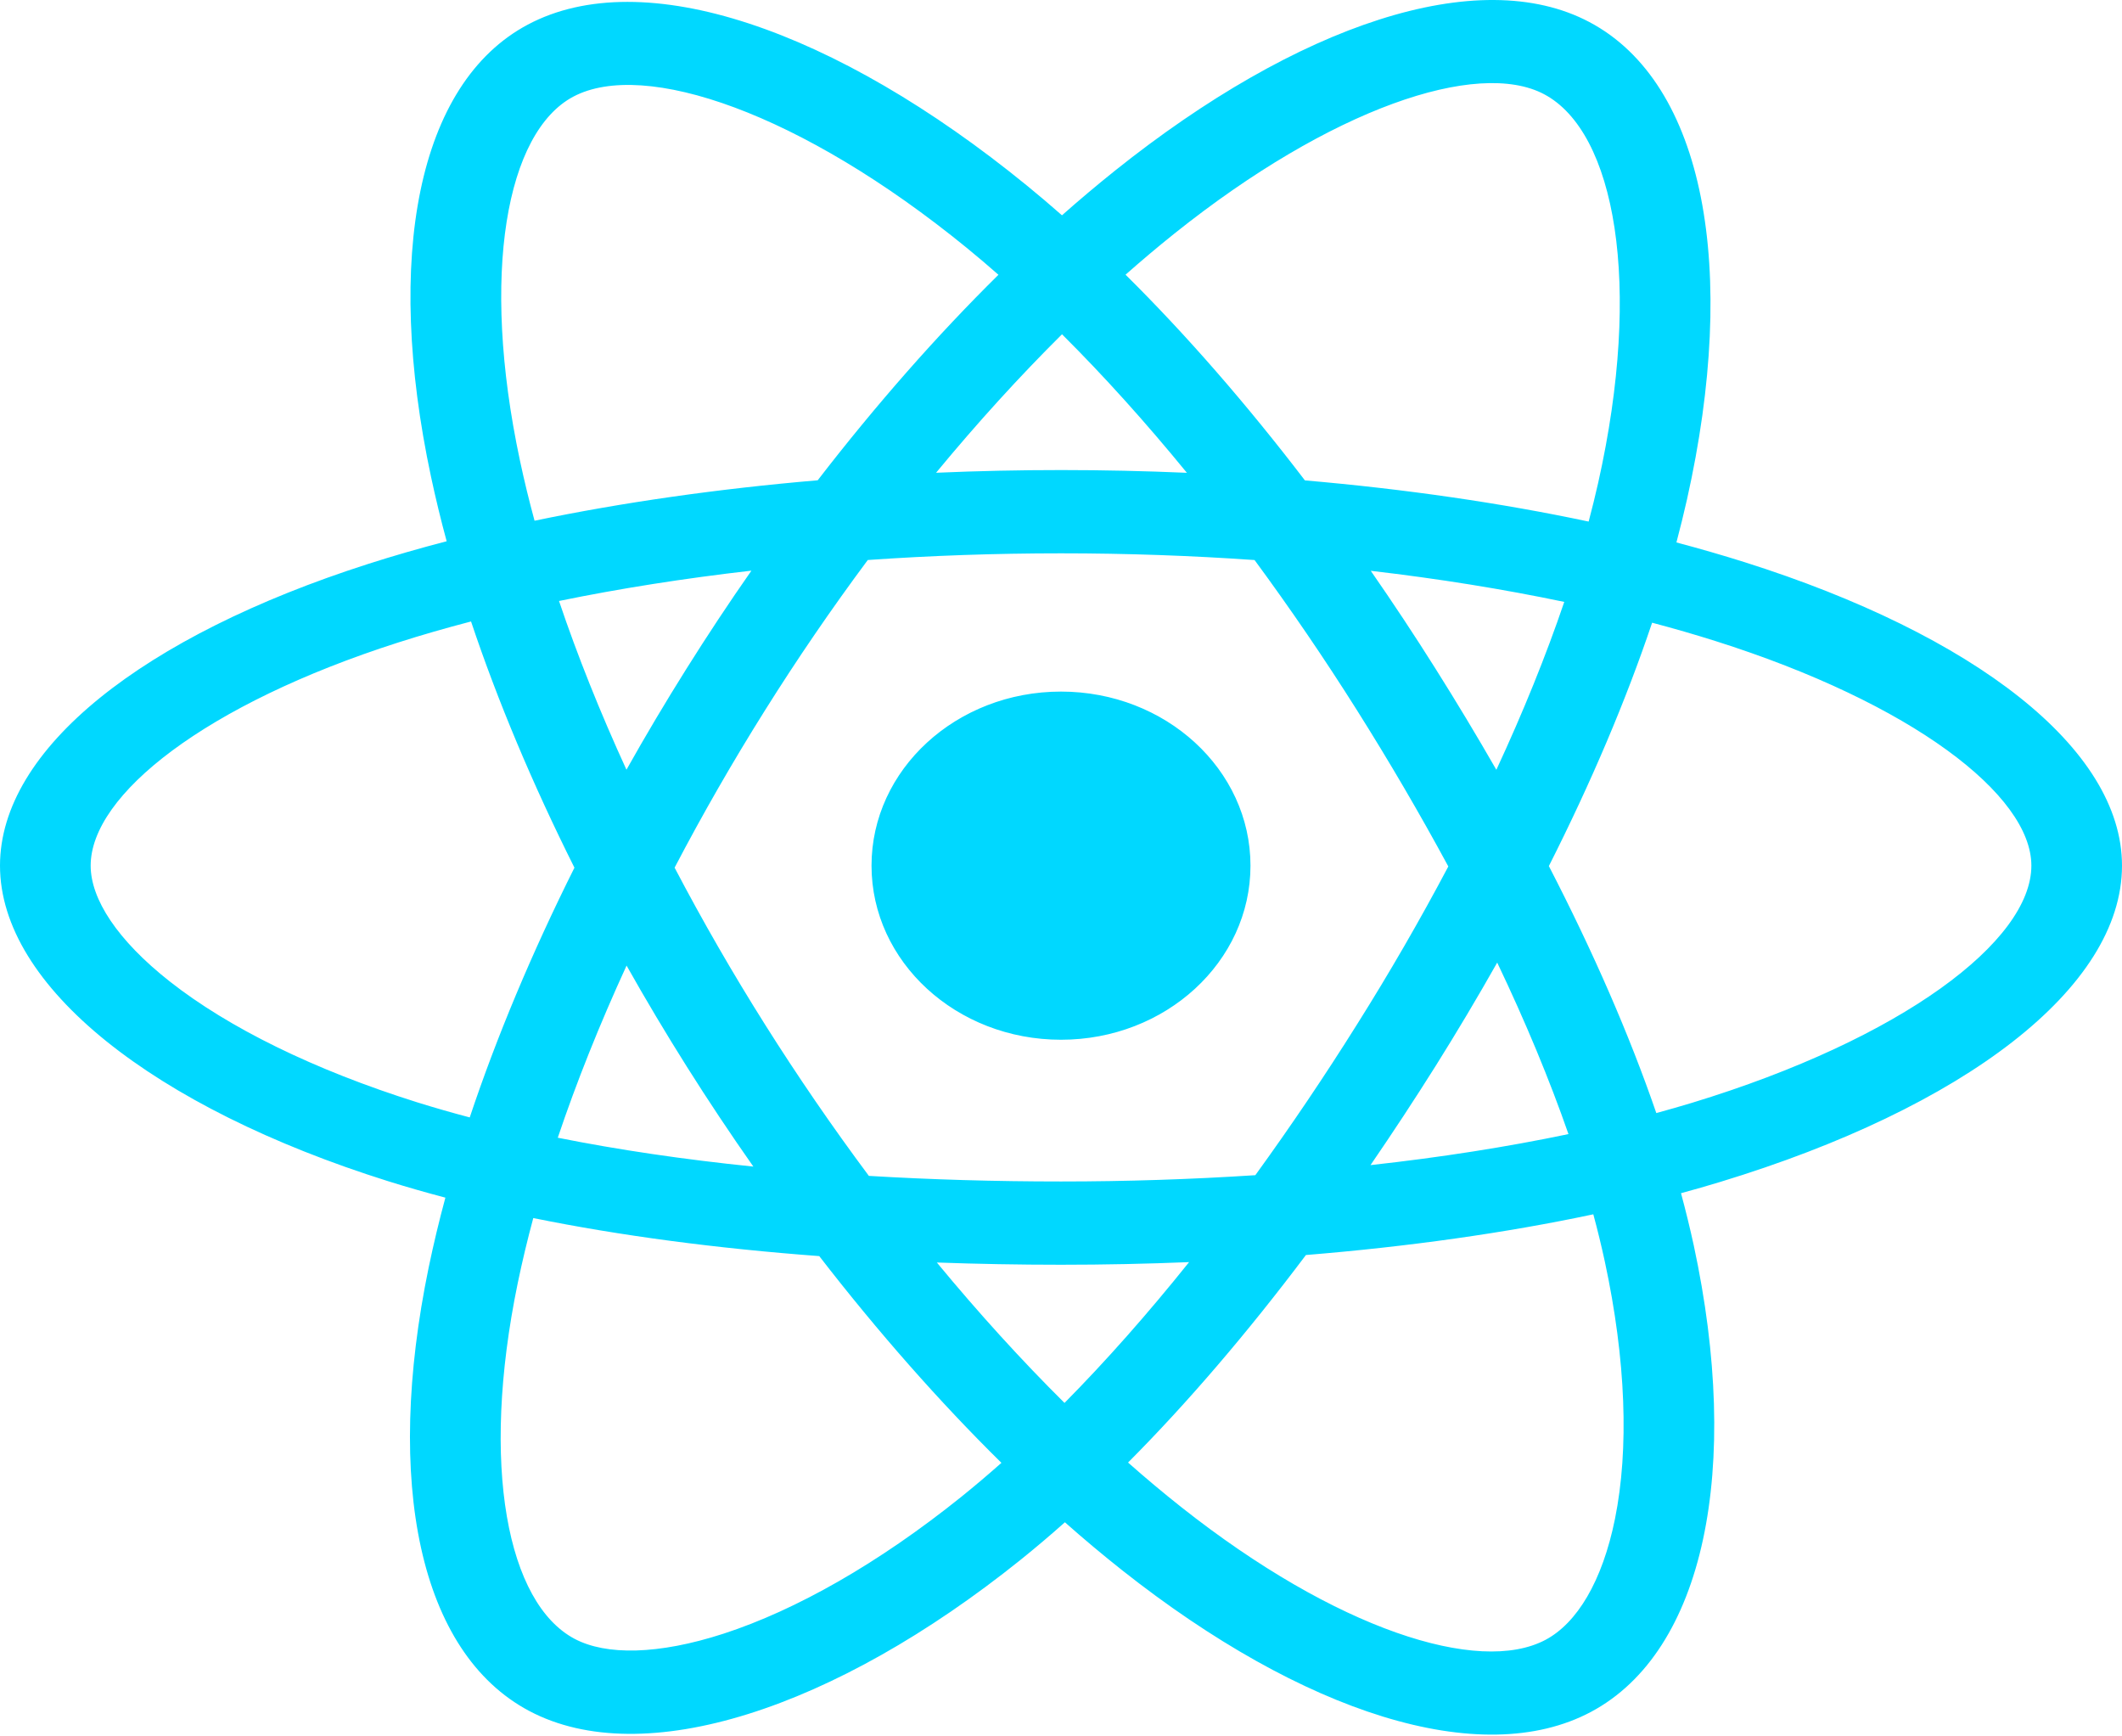 <svg width="55" height="45" viewBox="0 0 55 45" fill="none" xmlns="http://www.w3.org/2000/svg">
<g clip-path="url(#clip0_321_131)">
<path d="M45.221 14.57C44.636 14.386 44.045 14.215 43.451 14.058C43.55 13.683 43.642 13.312 43.724 12.948C45.064 6.972 44.188 2.157 41.196 0.572C38.326 -0.948 33.634 0.637 28.895 4.426C28.428 4.8 27.971 5.185 27.525 5.58C27.227 5.317 26.923 5.059 26.614 4.807C21.647 0.756 16.669 -0.952 13.68 0.638C10.813 2.163 9.964 6.689 11.171 12.353C11.291 12.914 11.426 13.472 11.577 14.027C10.873 14.21 10.193 14.406 9.542 14.615C3.719 16.48 0 19.403 0 22.434C0 25.566 3.992 28.706 10.057 30.611C10.549 30.765 11.045 30.907 11.544 31.038C11.382 31.636 11.238 32.237 11.112 32.842C9.962 38.407 10.86 42.827 13.719 44.342C16.672 45.906 21.628 44.298 26.454 40.423C26.845 40.108 27.228 39.784 27.601 39.451C28.084 39.879 28.58 40.295 29.088 40.697C33.763 44.392 38.379 45.885 41.235 44.366C44.185 42.797 45.144 38.049 43.9 32.273C43.801 31.821 43.691 31.37 43.57 30.923C43.918 30.828 44.259 30.731 44.592 30.629C50.898 28.71 55 25.608 55 22.434C55 19.392 51.161 16.449 45.221 14.57ZM43.853 28.581C43.553 28.672 43.244 28.76 42.93 28.846C42.234 26.822 41.294 24.669 40.145 22.445C41.242 20.274 42.145 18.149 42.821 16.138C43.384 16.287 43.93 16.445 44.456 16.611C49.546 18.221 52.651 20.601 52.651 22.434C52.651 24.388 49.298 26.923 43.853 28.581ZM41.595 32.693C42.145 35.246 42.224 37.556 41.859 39.361C41.531 40.983 40.873 42.065 40.058 42.498C38.325 43.419 34.618 42.221 30.621 39.061C30.148 38.687 29.687 38.3 29.238 37.903C30.788 36.346 32.336 34.535 33.848 32.525C36.507 32.308 39.019 31.954 41.297 31.47C41.407 31.875 41.506 32.283 41.595 32.693ZM18.751 42.339C17.057 42.888 15.709 42.904 14.893 42.472C13.158 41.553 12.437 38.004 13.421 33.244C13.538 32.682 13.672 32.123 13.822 31.567C16.075 32.025 18.569 32.354 21.234 32.553C22.756 34.52 24.349 36.328 25.956 37.911C25.614 38.215 25.265 38.51 24.908 38.798C22.774 40.511 20.635 41.727 18.751 42.339ZM10.817 28.569C8.135 27.726 5.921 26.632 4.403 25.438C3.038 24.364 2.35 23.299 2.35 22.434C2.35 20.595 5.335 18.248 10.315 16.653C10.92 16.459 11.552 16.277 12.209 16.106C12.897 18.162 13.8 20.312 14.889 22.487C13.785 24.694 12.87 26.878 12.175 28.959C11.719 28.839 11.266 28.709 10.817 28.569ZM13.477 11.938C12.443 7.085 13.13 3.425 14.857 2.506C16.697 1.528 20.766 2.923 25.054 6.421C25.334 6.65 25.609 6.883 25.879 7.121C24.281 8.697 22.703 10.492 21.194 12.447C18.607 12.668 16.131 13.021 13.855 13.495C13.715 12.979 13.588 12.46 13.477 11.938ZM37.201 17.32C36.664 16.467 36.106 15.624 35.529 14.793C37.284 14.997 38.965 15.268 40.544 15.599C40.07 16.994 39.479 18.453 38.784 19.95C38.275 19.064 37.748 18.187 37.201 17.32ZM27.526 8.663C28.61 9.742 29.695 10.946 30.763 12.253C28.597 12.159 26.428 12.158 24.262 12.252C25.331 10.957 26.426 9.755 27.526 8.663ZM17.79 17.335C17.25 18.195 16.732 19.066 16.237 19.948C15.553 18.457 14.967 16.991 14.489 15.575C16.058 15.253 17.732 14.989 19.476 14.789C18.892 15.625 18.33 16.474 17.79 17.335ZM19.526 30.233C17.724 30.049 16.026 29.799 14.457 29.485C14.942 28.044 15.541 26.547 16.24 25.024C16.737 25.907 17.257 26.778 17.799 27.639C18.356 28.523 18.933 29.389 19.526 30.233ZM27.591 36.358C26.478 35.254 25.367 34.033 24.282 32.719C25.335 32.757 26.409 32.777 27.5 32.777C28.621 32.777 29.729 32.754 30.82 32.709C29.749 34.046 28.668 35.269 27.591 36.358ZM38.806 24.946C39.541 26.486 40.16 27.975 40.653 29.391C39.058 29.725 37.336 29.995 35.522 30.195C36.103 29.348 36.666 28.491 37.211 27.624C37.764 26.742 38.296 25.849 38.806 24.946ZM35.175 26.545C34.342 27.875 33.462 29.179 32.537 30.456C30.86 30.565 29.18 30.619 27.5 30.619C25.788 30.619 24.123 30.57 22.52 30.474C21.571 29.2 20.674 27.893 19.832 26.557C18.994 25.228 18.211 23.87 17.485 22.486C18.209 21.102 18.99 19.743 19.825 18.413L19.825 18.413C20.66 17.082 21.549 15.781 22.492 14.513C24.127 14.399 25.805 14.34 27.5 14.34C29.203 14.34 30.882 14.4 32.517 14.514C33.45 15.781 34.334 17.078 35.168 18.401C36.005 19.729 36.796 21.081 37.539 22.455C36.804 23.844 36.016 25.208 35.175 26.545ZM40.022 2.442C41.864 3.418 42.58 7.353 41.423 12.513C41.349 12.842 41.266 13.177 41.176 13.517C38.894 13.033 36.416 12.674 33.822 12.45C32.311 10.473 30.745 8.675 29.173 7.119C29.585 6.755 30.006 6.399 30.438 6.054C34.498 2.808 38.293 1.526 40.022 2.442ZM27.5 17.923C30.212 17.923 32.411 19.943 32.411 22.434C32.411 24.926 30.212 26.946 27.5 26.946C24.788 26.946 22.589 24.926 22.589 22.434C22.589 19.943 24.788 17.923 27.5 17.923Z" fill="#00D8FF"/>
</g>
<defs>
<clipPath id="clip0_321_131">
<rect width="55" height="45" fill="white"/>
</clipPath>
</defs>
</svg>
